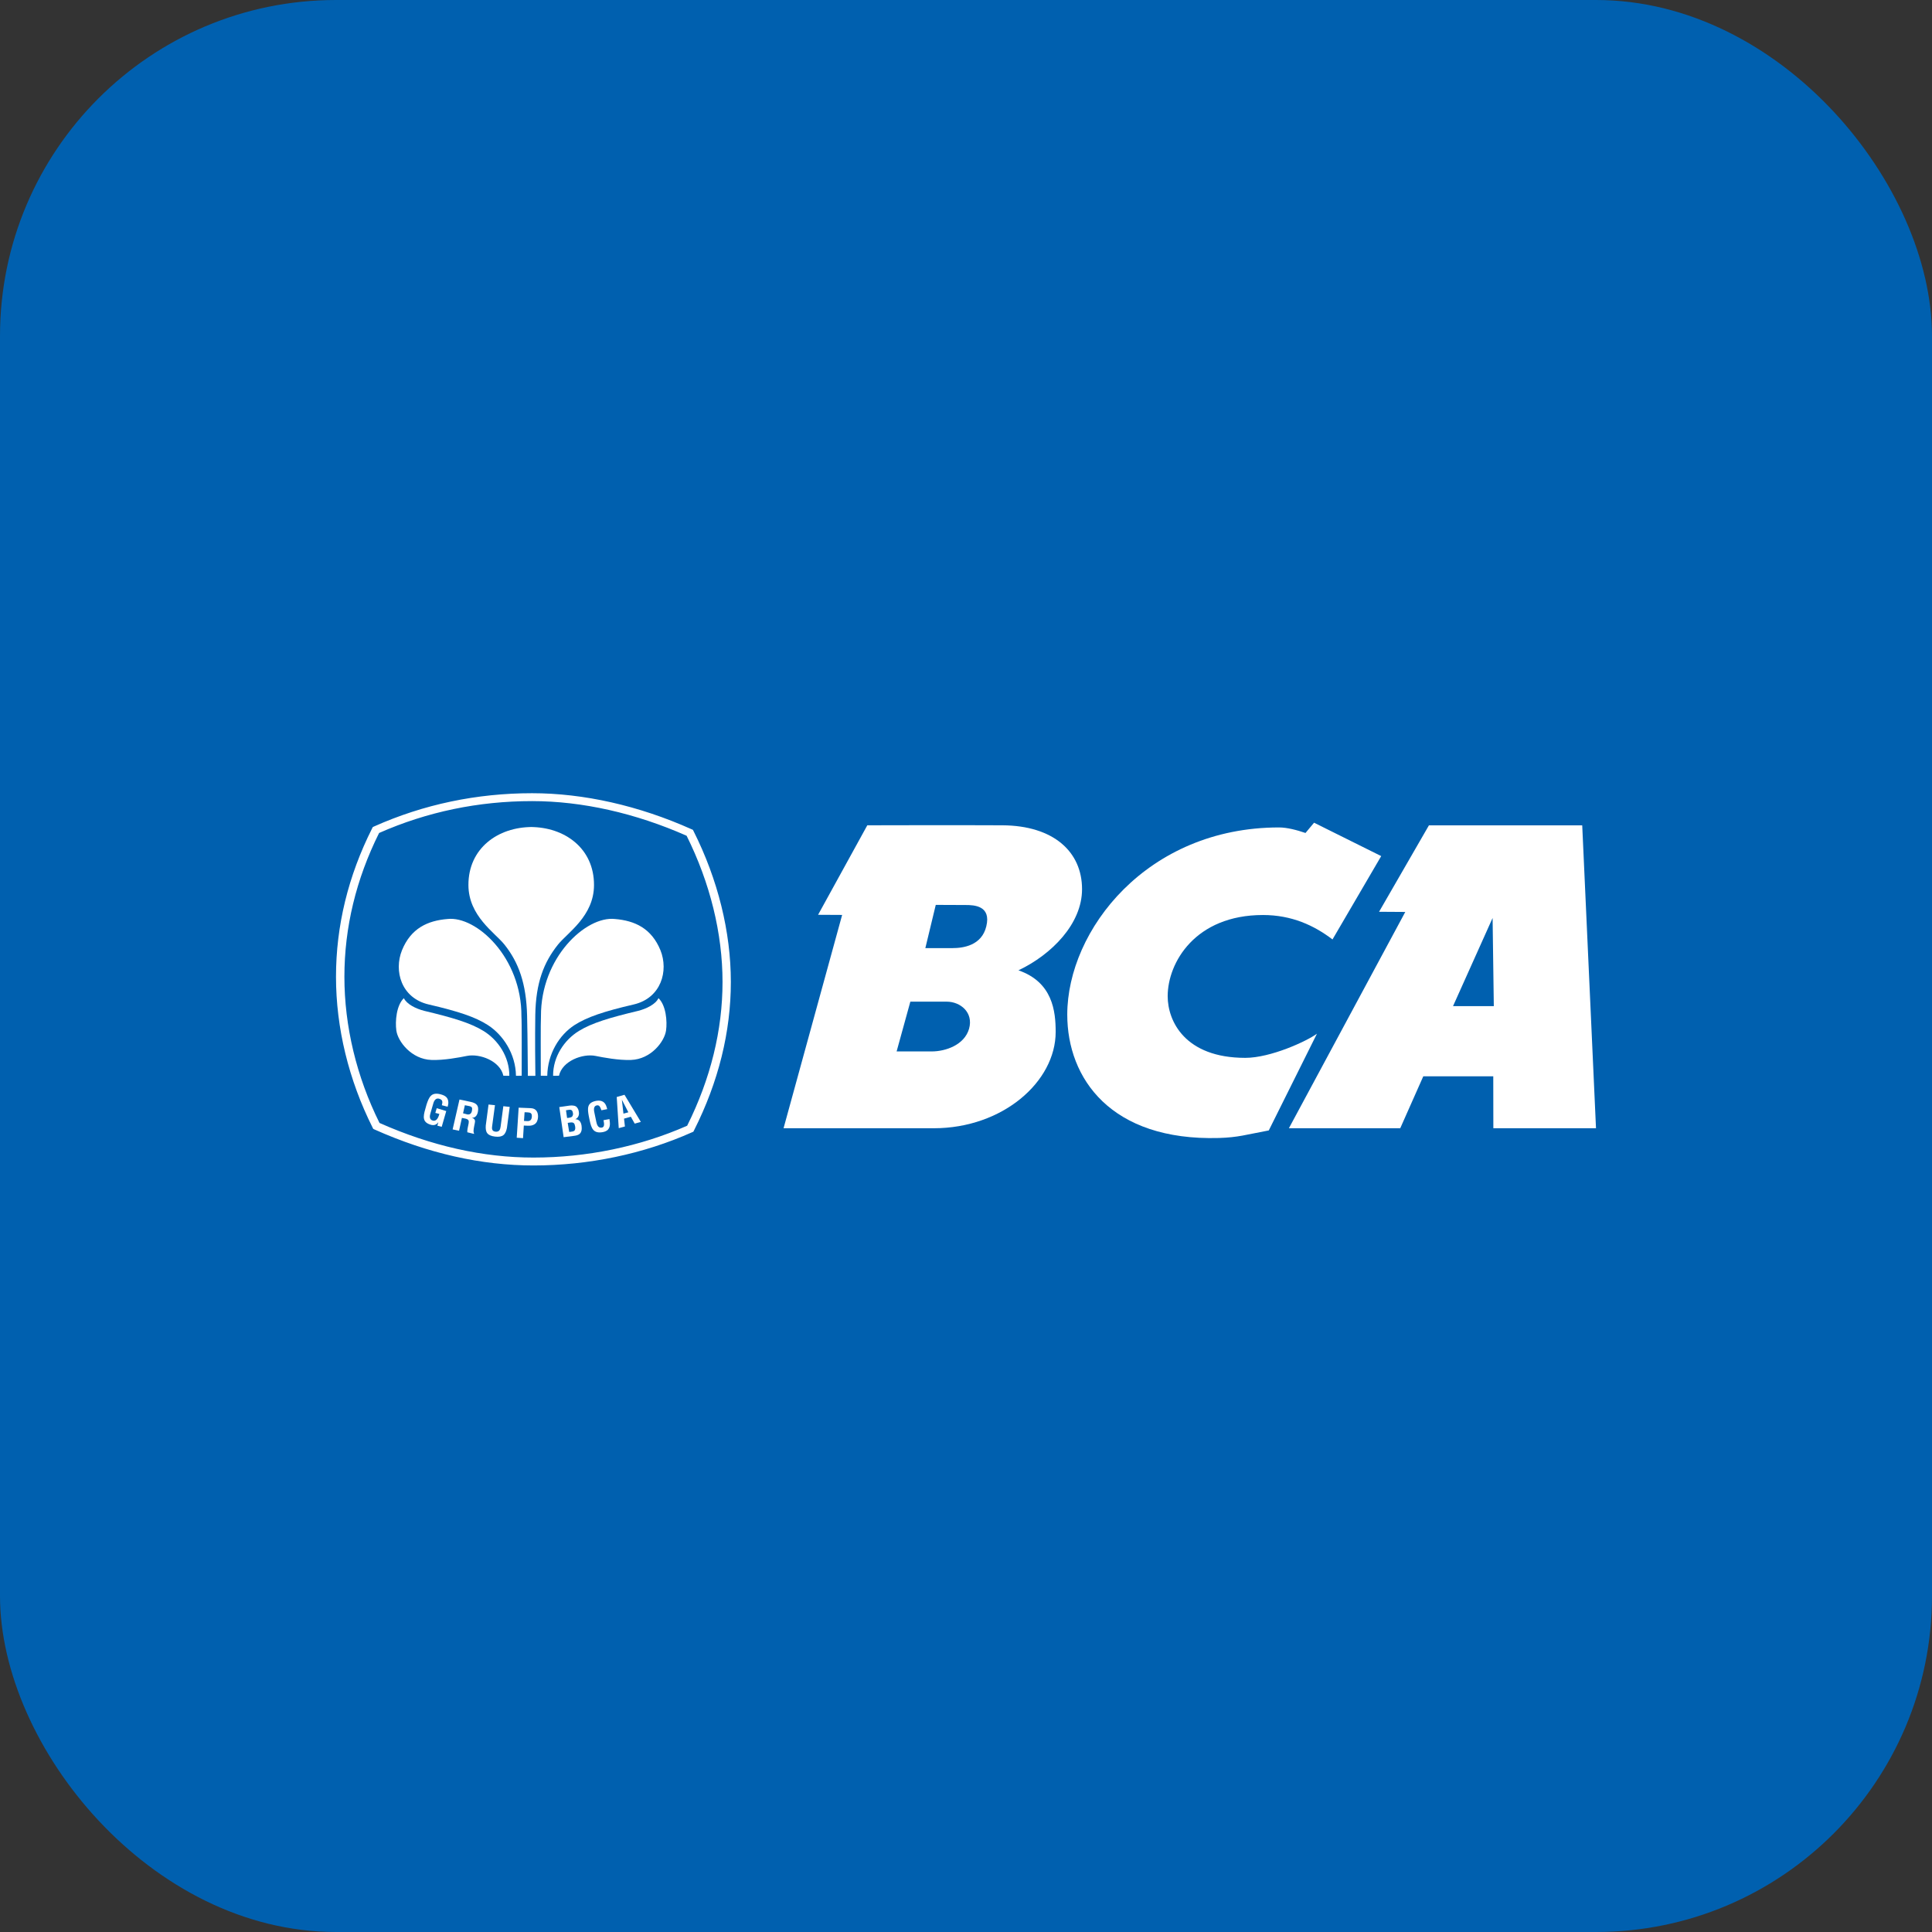 <svg width="46" height="46" viewBox="0 0 46 46" fill="none" xmlns="http://www.w3.org/2000/svg">
<rect x="0" y="0" width="46" height="46" fill="#333333" stroke="none"/>
<g id="Frame 3090">
<rect width="46" height="46" rx="8" fill="#0060AF"/>
<g id="logo">
<path id="Fill 1" fill-rule="evenodd" clip-rule="evenodd" d="M12.421 25.613C12.421 25.26 12.425 24.316 12.415 24.2C12.424 22.795 11.34 21.804 10.655 21.881C10.181 21.92 9.784 22.102 9.571 22.625C9.374 23.114 9.55 23.763 10.207 23.916C10.91 24.079 11.32 24.215 11.617 24.407C11.98 24.642 12.277 25.092 12.285 25.614" fill="white"/>
<path id="Fill 6" fill-rule="evenodd" clip-rule="evenodd" d="M12.127 25.614C12.129 25.161 11.861 24.761 11.511 24.546C11.2 24.355 10.783 24.231 10.11 24.07C9.901 24.019 9.684 23.908 9.616 23.766C9.438 23.935 9.406 24.316 9.437 24.538C9.474 24.796 9.793 25.22 10.273 25.237C10.567 25.248 10.938 25.177 11.116 25.141C11.422 25.079 11.908 25.26 11.985 25.613" fill="white"/>
<path id="Fill 8" fill-rule="evenodd" clip-rule="evenodd" d="M12.669 19.691C11.854 19.691 11.15 20.198 11.153 21.074C11.155 21.811 11.784 22.206 12.009 22.488C12.348 22.912 12.531 23.415 12.55 24.184C12.565 24.796 12.564 25.401 12.568 25.615H12.747C12.744 25.391 12.736 24.749 12.745 24.165C12.758 23.396 12.948 22.912 13.287 22.488C13.513 22.206 14.142 21.811 14.143 21.074C14.146 20.198 13.443 19.691 12.629 19.691" fill="white"/>
<path id="Fill 10" fill-rule="evenodd" clip-rule="evenodd" d="M12.876 25.613C12.876 25.26 12.871 24.316 12.88 24.2C12.872 22.795 13.955 21.804 14.641 21.881C15.114 21.92 15.511 22.102 15.725 22.625C15.922 23.114 15.744 23.763 15.088 23.916C14.386 24.079 13.976 24.215 13.678 24.407C13.315 24.642 13.039 25.092 13.03 25.614" fill="white"/>
<path id="Fill 12" fill-rule="evenodd" clip-rule="evenodd" d="M13.169 25.614C13.166 25.161 13.434 24.761 13.784 24.546C14.096 24.355 14.514 24.231 15.186 24.07C15.395 24.019 15.612 23.908 15.678 23.766C15.857 23.935 15.89 24.316 15.858 24.538C15.821 24.796 15.503 25.22 15.023 25.237C14.73 25.248 14.357 25.177 14.18 25.141C13.874 25.079 13.387 25.26 13.309 25.613" fill="white"/>
<path id="Fill 14" fill-rule="evenodd" clip-rule="evenodd" d="M13.42 27.076L13.316 26.359L13.568 26.323C13.629 26.315 13.704 26.325 13.733 26.361C13.766 26.399 13.776 26.43 13.783 26.48C13.792 26.541 13.774 26.612 13.7 26.647V26.649C13.782 26.649 13.831 26.705 13.846 26.798C13.848 26.818 13.854 26.866 13.848 26.905C13.831 27 13.771 27.031 13.67 27.044L13.42 27.076ZM13.582 26.948C13.612 26.943 13.642 26.942 13.666 26.928C13.702 26.905 13.699 26.858 13.694 26.822C13.681 26.744 13.66 26.715 13.572 26.727L13.517 26.735L13.552 26.951L13.582 26.948ZM13.53 26.616C13.563 26.611 13.608 26.607 13.627 26.578C13.637 26.558 13.649 26.542 13.641 26.498C13.631 26.445 13.612 26.413 13.541 26.425L13.476 26.435L13.502 26.619L13.53 26.616Z" fill="white"/>
<path id="Fill 16" fill-rule="evenodd" clip-rule="evenodd" d="M14.511 26.645C14.512 26.658 14.515 26.673 14.516 26.686C14.536 26.817 14.511 26.925 14.355 26.955C14.124 26.997 14.08 26.862 14.039 26.673L14.018 26.57C13.986 26.39 13.972 26.253 14.197 26.21C14.324 26.189 14.408 26.236 14.442 26.355C14.448 26.373 14.454 26.39 14.457 26.408L14.319 26.435C14.303 26.39 14.282 26.31 14.22 26.317C14.109 26.33 14.146 26.46 14.157 26.515L14.198 26.711C14.211 26.771 14.236 26.866 14.332 26.847C14.41 26.832 14.376 26.718 14.369 26.671" fill="white"/>
<path id="Fill 18" fill-rule="evenodd" clip-rule="evenodd" d="M14.732 26.861L14.684 26.119L14.869 26.066L15.258 26.712L15.112 26.753L15.02 26.589L14.858 26.634L14.879 26.821L14.732 26.861ZM14.844 26.515L14.961 26.483L14.806 26.183L14.844 26.515Z" fill="white"/>
<path id="Fill 20" fill-rule="evenodd" clip-rule="evenodd" d="M10.155 26.301C10.213 26.126 10.265 25.997 10.487 26.054C10.605 26.085 10.678 26.134 10.675 26.264C10.674 26.293 10.664 26.323 10.658 26.351L10.52 26.315C10.538 26.244 10.549 26.187 10.456 26.16C10.348 26.132 10.321 26.255 10.306 26.309L10.25 26.503C10.232 26.561 10.211 26.656 10.306 26.681C10.385 26.701 10.433 26.628 10.461 26.522L10.365 26.498L10.398 26.385L10.625 26.454L10.517 26.829L10.413 26.802L10.436 26.723H10.433C10.385 26.788 10.327 26.795 10.276 26.785C10.049 26.728 10.073 26.588 10.127 26.402" fill="white"/>
<path id="Fill 22" fill-rule="evenodd" clip-rule="evenodd" d="M10.998 26.617L10.93 26.922L10.777 26.891L10.94 26.179L11.202 26.234C11.355 26.266 11.402 26.33 11.38 26.462C11.368 26.538 11.328 26.62 11.231 26.614L11.23 26.612C11.312 26.639 11.319 26.678 11.304 26.746C11.298 26.775 11.256 26.949 11.285 26.977L11.286 26.998L11.127 26.959C11.12 26.911 11.143 26.824 11.152 26.776C11.161 26.733 11.175 26.674 11.129 26.651C11.094 26.633 11.08 26.634 11.04 26.625L10.998 26.617ZM11.025 26.507L11.128 26.534C11.191 26.542 11.226 26.511 11.238 26.44C11.249 26.374 11.235 26.349 11.178 26.336L11.068 26.315L11.025 26.507Z" fill="white"/>
<path id="Fill 24" fill-rule="evenodd" clip-rule="evenodd" d="M11.984 26.338L12.136 26.355L12.07 26.855C12.038 27.014 11.973 27.083 11.788 27.062C11.599 27.039 11.555 26.958 11.566 26.798L11.632 26.298L11.785 26.314L11.719 26.804C11.712 26.857 11.699 26.935 11.8 26.945C11.888 26.951 11.909 26.896 11.919 26.827" fill="white"/>
<path id="Fill 26" fill-rule="evenodd" clip-rule="evenodd" d="M12.303 27.089L12.349 26.373L12.641 26.385C12.779 26.392 12.815 26.498 12.81 26.599C12.806 26.661 12.786 26.73 12.729 26.767C12.682 26.799 12.622 26.806 12.567 26.803L12.472 26.799L12.453 27.099L12.303 27.089ZM12.476 26.689L12.553 26.693C12.616 26.695 12.657 26.672 12.663 26.585C12.666 26.502 12.632 26.488 12.551 26.484L12.49 26.482L12.476 26.689Z" fill="white"/>
<path id="Fill 28" fill-rule="evenodd" clip-rule="evenodd" d="M32.886 20.383L31.726 22.368C31.288 22.033 30.753 21.786 30.071 21.786C28.457 21.786 27.802 22.92 27.802 23.719C27.802 24.312 28.213 25.187 29.65 25.187C30.253 25.187 31.11 24.792 31.356 24.612L30.209 26.915C29.662 27.017 29.483 27.081 29.02 27.095C26.449 27.167 25.411 25.678 25.411 24.157C25.413 22.146 27.309 19.701 30.453 19.701C30.646 19.701 30.882 19.764 31.083 19.833L31.287 19.588" fill="white"/>
<path id="Fill 30" fill-rule="evenodd" clip-rule="evenodd" d="M37.672 19.651L38 26.863H35.556L35.554 25.626H33.888L33.339 26.863H30.688L33.459 21.713L32.835 21.709L34.022 19.651H37.672ZM35.538 21.857L34.596 23.955H35.567L35.538 21.857Z" fill="white"/>
<path id="Fill 32" fill-rule="evenodd" clip-rule="evenodd" d="M23.868 19.65C25.079 19.657 25.763 20.276 25.763 21.171C25.763 21.995 25.041 22.726 24.249 23.103C25.065 23.386 25.135 24.079 25.135 24.57C25.135 25.755 23.873 26.863 22.233 26.863H18.656L20.051 21.784L19.478 21.781L20.65 19.65C20.65 19.65 22.884 19.644 23.868 19.65ZM22.68 22.574C22.931 22.574 23.373 22.514 23.483 22.057C23.605 21.561 23.19 21.548 22.991 21.548L22.28 21.545L22.032 22.574H22.68ZM21.675 23.849L21.348 25.034H22.185C22.514 25.034 22.963 24.88 23.073 24.494C23.182 24.107 22.868 23.849 22.54 23.849H21.675Z" fill="white"/>
<g id="group">
<path id="Fill 3" fill-rule="evenodd" clip-rule="evenodd" d="M12.701 27.749C11.462 27.749 10.19 27.462 8.918 26.893L8.887 26.878L8.872 26.849C8.302 25.713 8 24.472 8 23.257C8 22.044 8.29 20.856 8.86 19.723L8.876 19.692L8.908 19.677C10.084 19.152 11.349 18.886 12.669 18.886C13.898 18.886 15.212 19.182 16.466 19.744L16.498 19.758L16.513 19.788C17.094 20.944 17.401 22.186 17.401 23.38C17.401 24.57 17.107 25.759 16.524 26.915L16.509 26.945L16.477 26.959C15.319 27.476 14.013 27.749 12.701 27.749ZM9.036 26.737C10.271 27.285 11.503 27.561 12.701 27.561C13.972 27.561 15.236 27.299 16.361 26.803C16.919 25.684 17.203 24.531 17.203 23.38C17.203 22.224 16.907 21.021 16.348 19.899C15.131 19.36 13.859 19.074 12.669 19.074C11.391 19.074 10.166 19.329 9.026 19.833C8.478 20.932 8.2 22.083 8.2 23.257C8.2 24.433 8.489 25.637 9.036 26.737Z" fill="white"/>
</g>
</g>
</g>
</svg>
